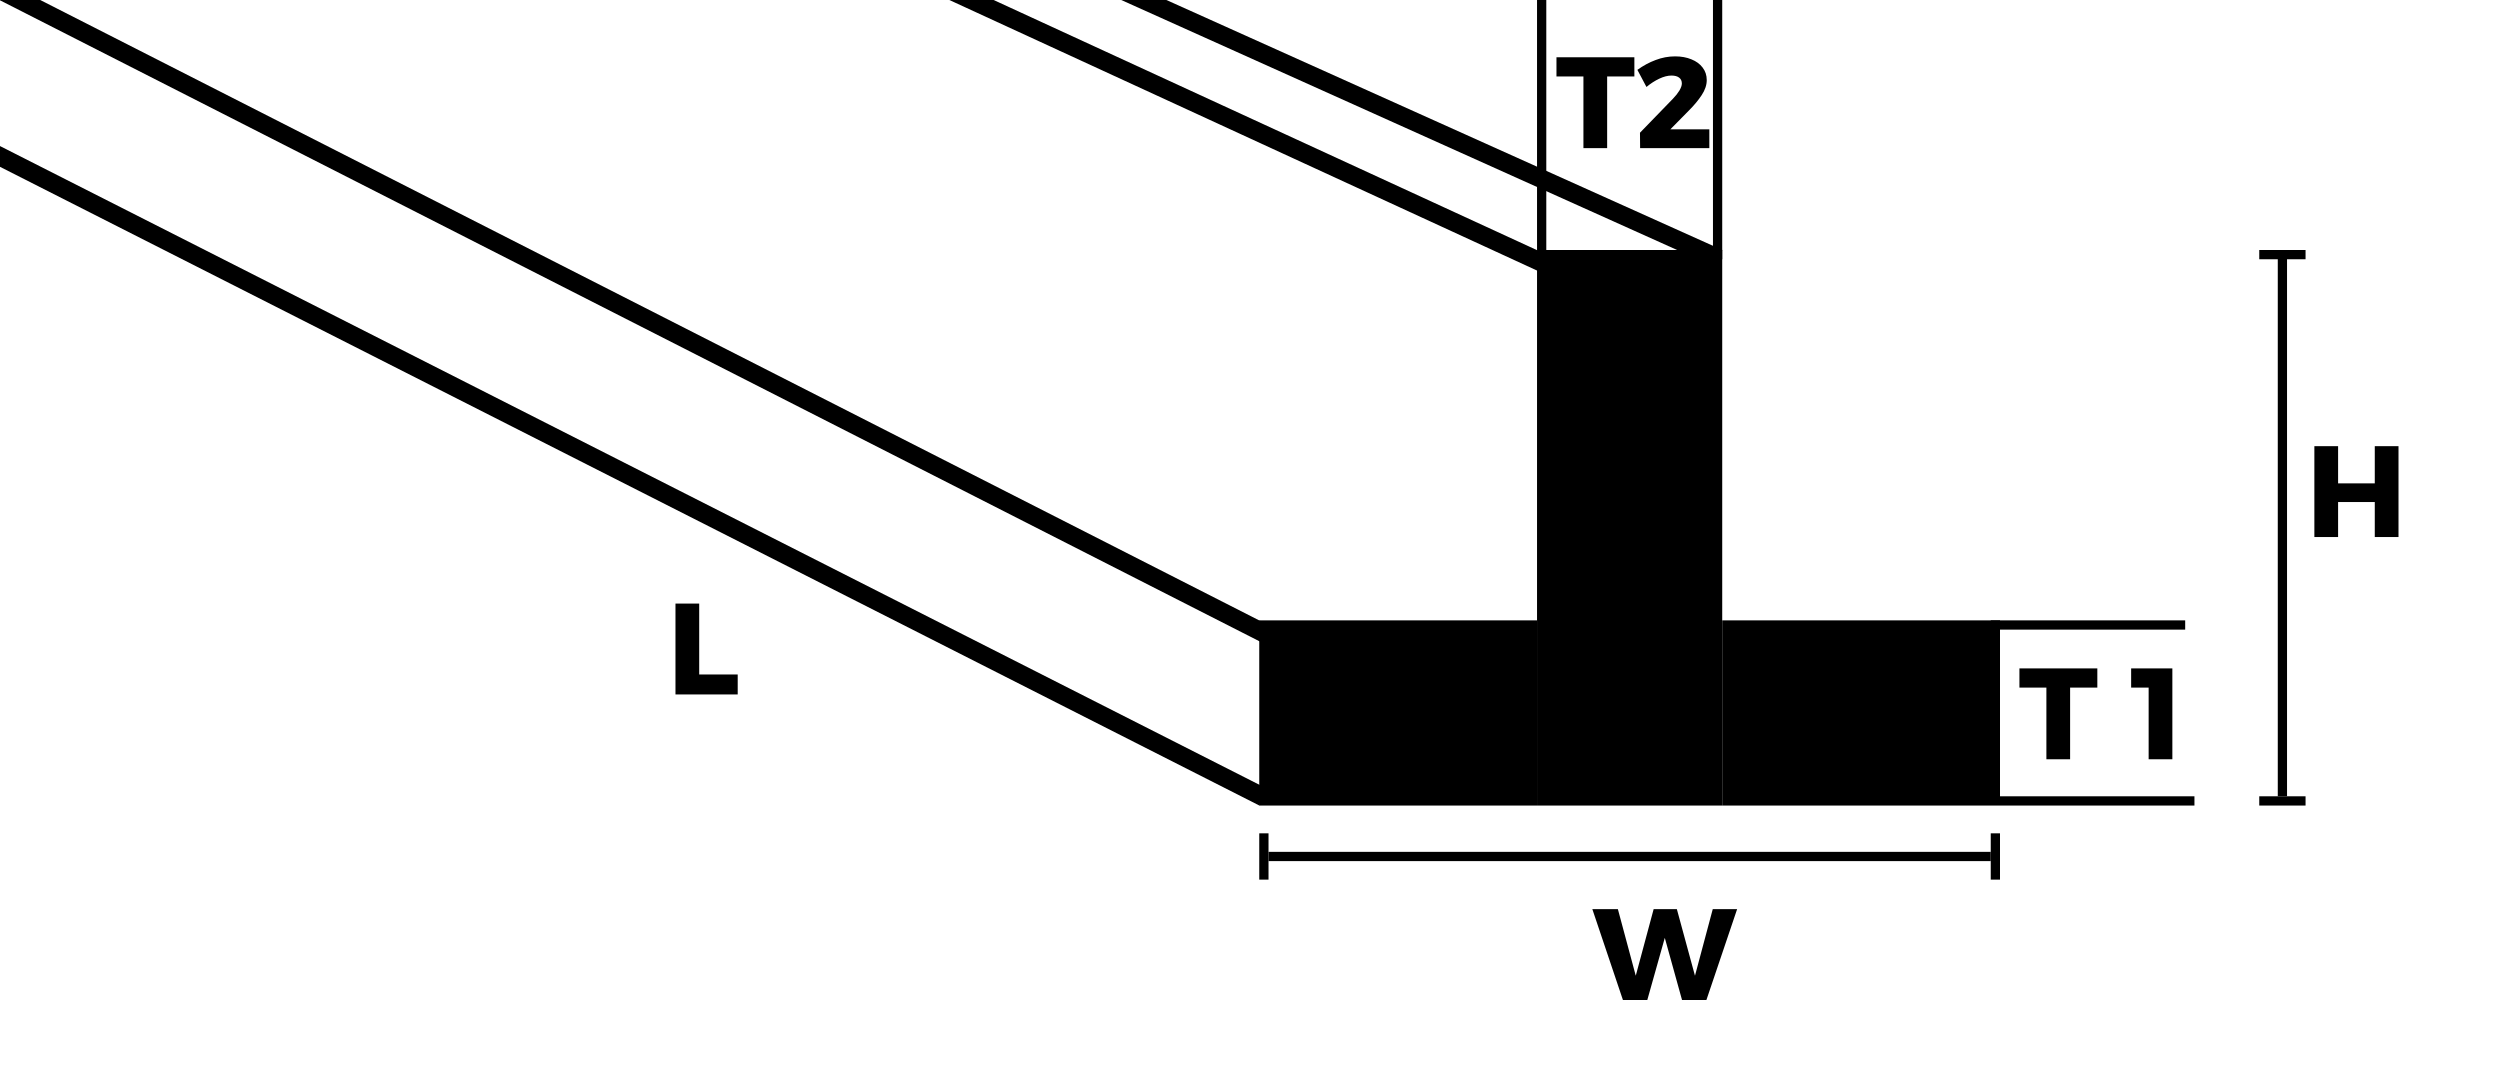 <svg width="270" height="115" viewBox="0 0 270 115" fill="none" xmlns="http://www.w3.org/2000/svg">
<g clip-path="url(#clip0_9_443)">
<rect x="-11.15" y="-7.886" width="167.968" height="2" transform="rotate(26.974 -11.15 -7.886)" fill="black"/>
<rect x="-13.148" y="9.106" width="168.257" height="2" transform="rotate(26.893 -13.148 9.106)" fill="black"/>
<rect x="98.8" y="-3.918" width="75.089" height="2" transform="rotate(24.72 98.8 -3.918)" fill="black"/>
<rect x="115.662" y="-4.636" width="77.127" height="2" transform="rotate(24.215 115.662 -4.636)" fill="black"/>
<path d="M72.952 65.186H75.514V72.844H79.672V75H72.952V65.186Z" fill="black"/>
<rect x="137" y="92" width="78" height="1" fill="black"/>
<path d="M171.972 98.186H174.73L176.942 106.418H176.382L178.594 98.186H181.1L183.34 106.418H182.78L184.978 98.186H187.61L184.292 108H181.66L179.504 100.23L180.092 100.244L177.908 108H175.276L171.972 98.186Z" fill="black"/>
<rect x="215" y="90" width="1" height="5" fill="black"/>
<rect x="136" y="90" width="1" height="5" fill="black"/>
<rect x="166" y="27" width="20" height="60" fill="black"/>
<rect x="186" y="67" width="30" height="20" fill="black"/>
<rect x="136" y="67" width="30" height="20" fill="black"/>
<rect x="215" y="67" width="21" height="1" fill="black"/>
<rect x="216" y="86" width="21" height="1" fill="black"/>
<path d="M218.098 72.186H226.512V74.258H223.572V82H221.01V74.258H218.098V72.186ZM230.163 72.186H234.615V82H232.053V73.138L233.173 74.258H230.163V72.186Z" fill="black"/>
<rect x="166" y="-2" width="1" height="29" fill="black"/>
<rect x="185" y="-1" width="1" height="29" fill="black"/>
<path d="M168.098 6.186H176.512V8.258H173.572V16H171.01V8.258H168.098V6.186ZM180.688 10.652C180.968 10.363 181.196 10.073 181.374 9.784C181.551 9.485 181.64 9.229 181.64 9.014C181.64 8.743 181.542 8.533 181.346 8.384C181.15 8.235 180.874 8.16 180.52 8.16C180.118 8.16 179.68 8.272 179.204 8.496C178.728 8.72 178.266 9.019 177.818 9.392L176.838 7.544C177.472 7.087 178.13 6.732 178.812 6.48C179.493 6.219 180.193 6.088 180.912 6.088C181.574 6.088 182.162 6.195 182.676 6.41C183.189 6.615 183.59 6.909 183.88 7.292C184.178 7.675 184.328 8.127 184.328 8.65C184.328 9.182 184.146 9.723 183.782 10.274C183.427 10.815 182.974 11.361 182.424 11.912L179.624 14.754L179.288 13.97H184.608V16H177.132L177.118 14.334L180.688 10.652Z" fill="black"/>
<rect x="247" y="27" width="59" height="1" transform="rotate(90 247 27)" fill="black"/>
<path d="M249.952 48.186H252.514V52.204H256.476V48.186H259.038V58H256.476V54.22H252.514V58H249.952V48.186Z" fill="black"/>
<rect x="249" y="86" width="1" height="5" transform="rotate(90 249 86)" fill="black"/>
<rect x="249" y="27" width="1" height="5" transform="rotate(90 249 27)" fill="black"/>
</g>
<defs>
<clipPath id="clip0_9_443">
<rect width="270" height="115" fill="white"/>
</clipPath>
</defs>
</svg>
